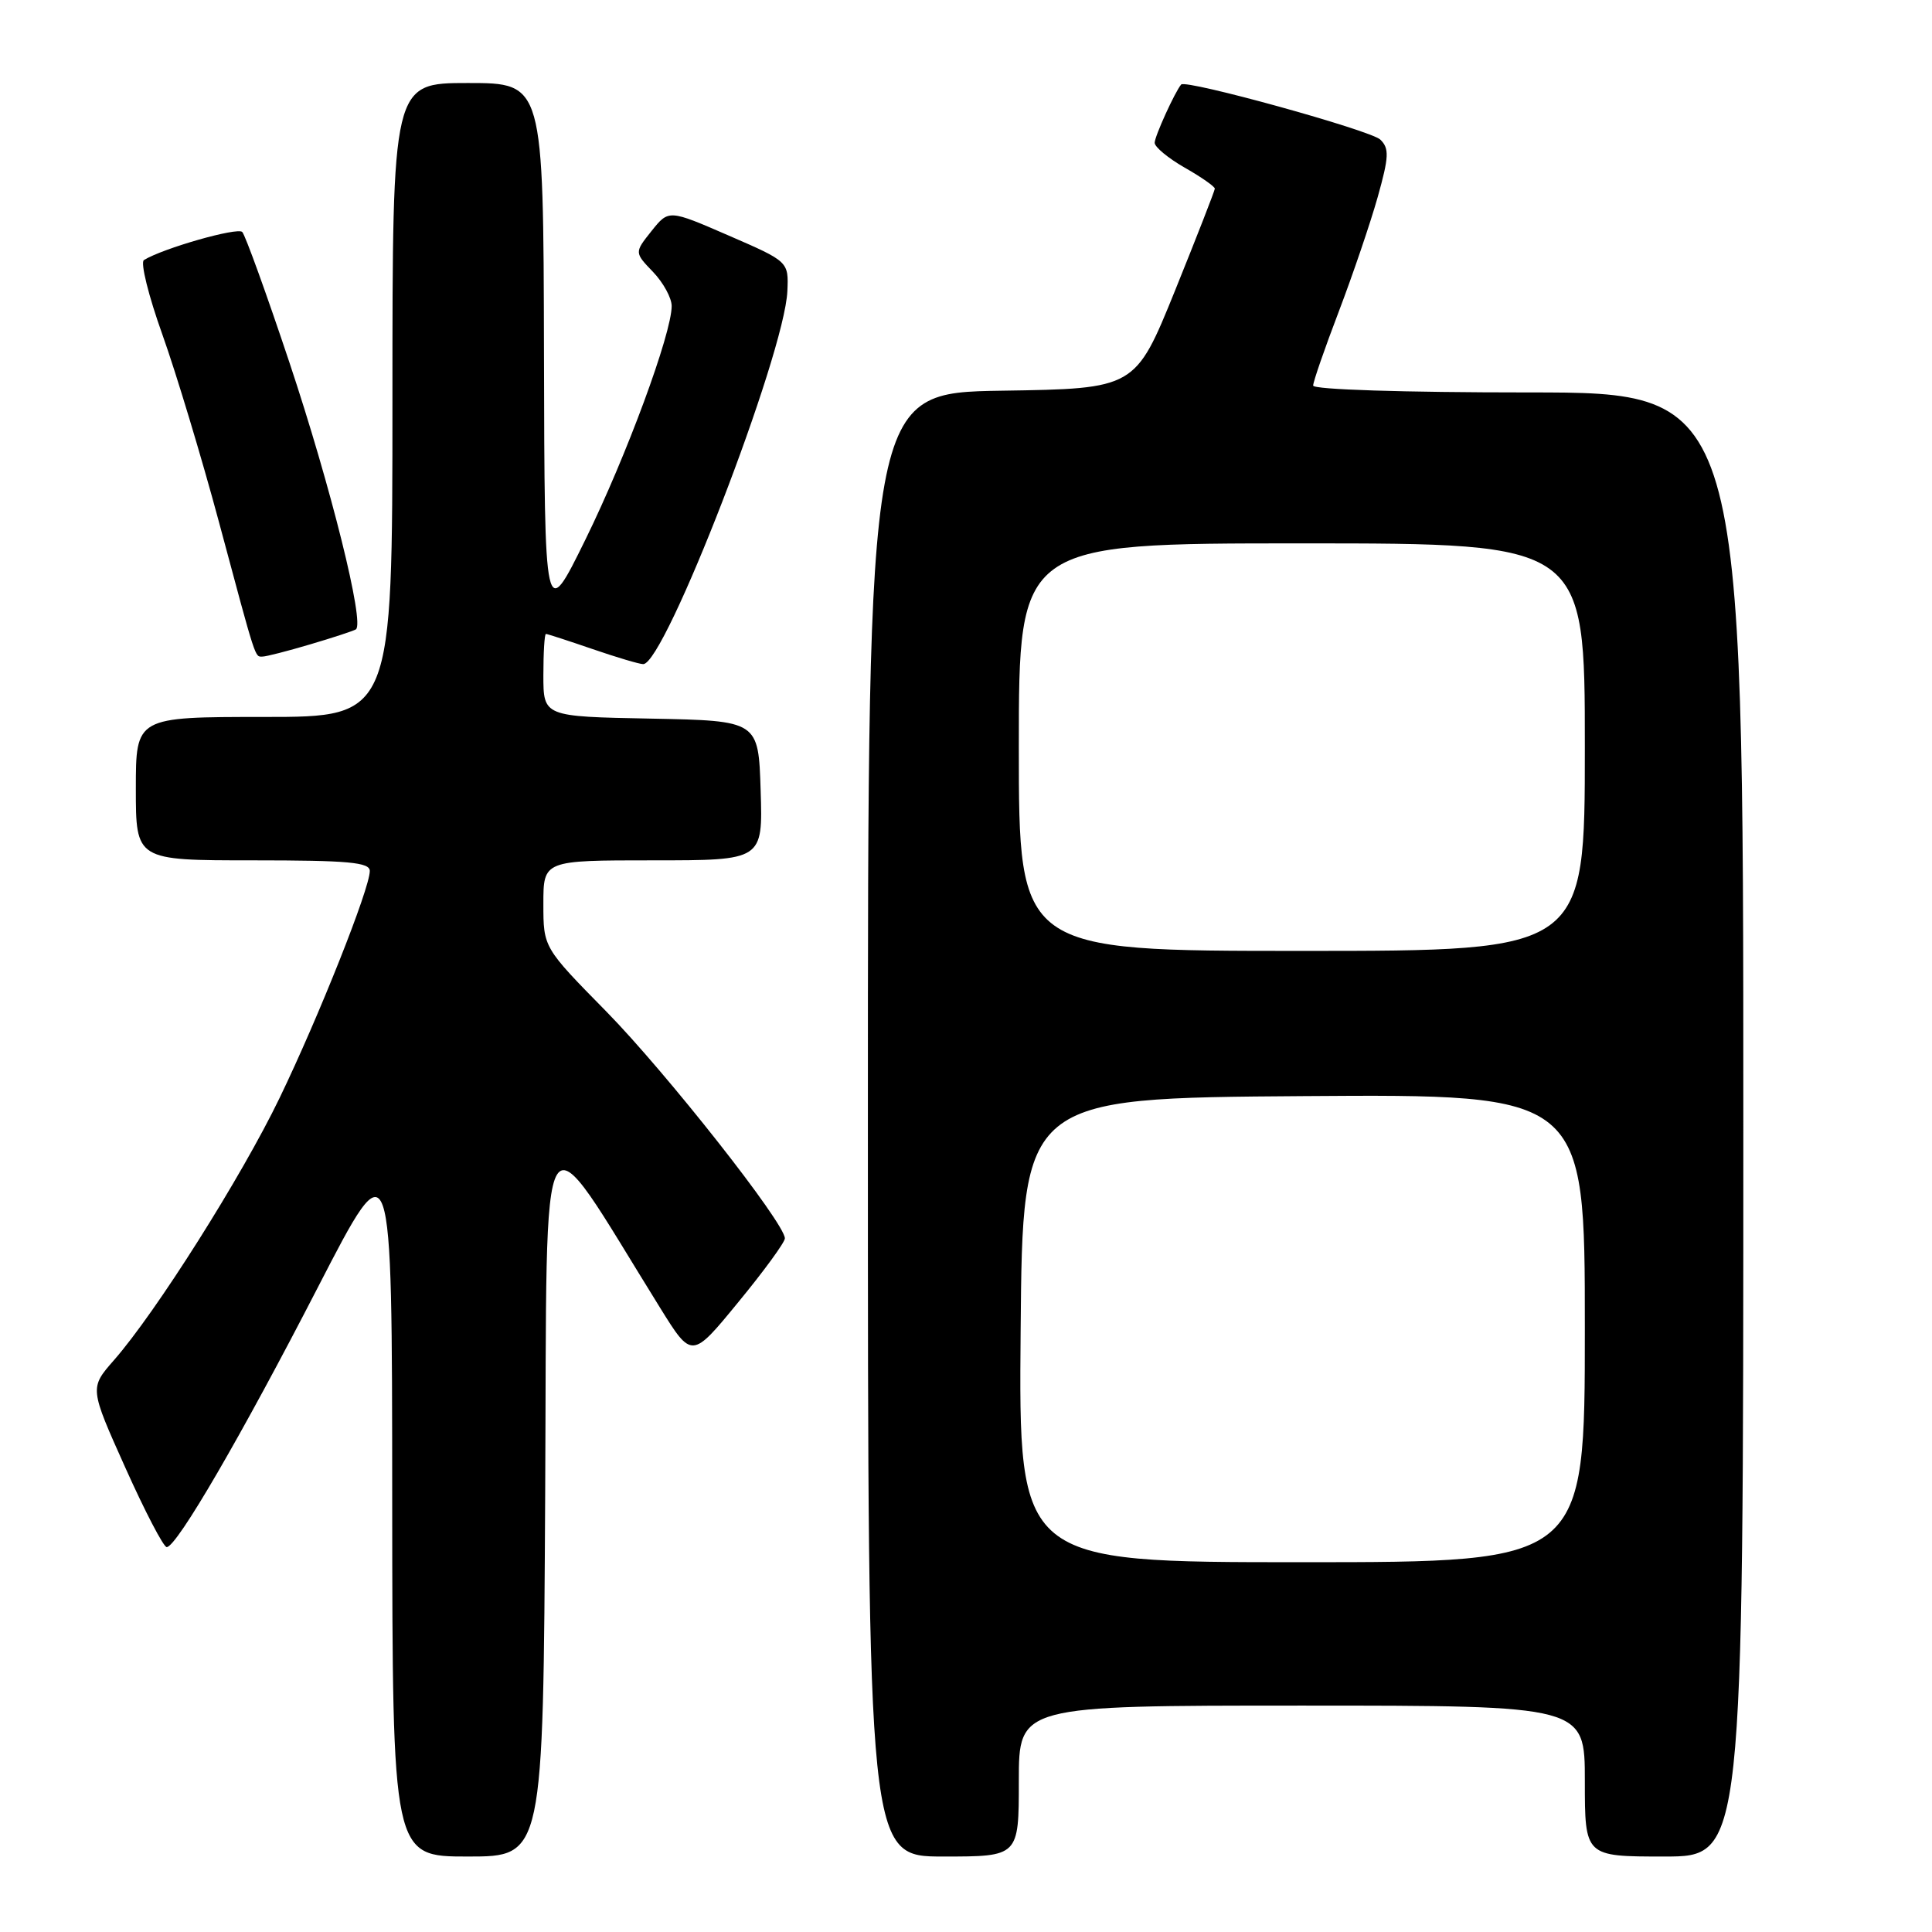 <?xml version="1.0" encoding="UTF-8" standalone="no"?>
<!DOCTYPE svg PUBLIC "-//W3C//DTD SVG 1.1//EN" "http://www.w3.org/Graphics/SVG/1.1/DTD/svg11.dtd" >
<svg xmlns="http://www.w3.org/2000/svg" xmlns:xlink="http://www.w3.org/1999/xlink" version="1.1" viewBox="0 0 256 256">
 <g >
 <path fill="currentColor"
d=" M 72.24 197.88 C 72.53 144.47 71.05 146.86 87.46 173.28 C 91.67 180.06 91.67 180.06 97.83 172.54 C 101.23 168.41 104.00 164.61 104.00 164.09 C 104.00 162.08 88.26 142.10 80.33 134.02 C 72.00 125.55 72.00 125.55 72.00 119.77 C 72.00 114.00 72.00 114.00 86.54 114.00 C 101.08 114.00 101.08 114.00 100.79 104.75 C 100.50 95.50 100.50 95.50 86.25 95.22 C 72.00 94.95 72.00 94.95 72.00 89.47 C 72.00 86.46 72.15 84.00 72.34 84.00 C 72.53 84.00 75.30 84.90 78.50 86.00 C 81.70 87.10 84.72 88.00 85.23 88.00 C 88.11 88.00 103.96 46.98 104.33 38.58 C 104.50 34.66 104.50 34.66 96.55 31.21 C 88.61 27.76 88.61 27.76 86.33 30.61 C 84.06 33.46 84.06 33.46 86.53 36.03 C 87.89 37.45 89.00 39.48 89.00 40.55 C 89.00 44.20 82.99 60.48 77.57 71.50 C 72.16 82.50 72.16 82.50 72.08 46.75 C 72.00 11.00 72.00 11.00 62.00 11.00 C 52.00 11.00 52.00 11.00 52.00 53.00 C 52.00 95.00 52.00 95.00 35.00 95.00 C 18.00 95.00 18.00 95.00 18.00 104.50 C 18.00 114.00 18.00 114.00 33.50 114.00 C 46.19 114.00 49.00 114.26 49.00 115.41 C 49.00 117.73 42.25 134.71 37.05 145.48 C 32.01 155.93 20.64 173.92 15.09 180.24 C 11.87 183.92 11.87 183.92 16.60 194.46 C 19.20 200.26 21.67 205.00 22.09 205.00 C 23.41 205.00 32.01 190.21 42.16 170.50 C 51.95 151.50 51.95 151.50 51.97 198.75 C 52.00 246.00 52.00 246.00 61.99 246.00 C 71.98 246.00 71.98 246.00 72.24 197.88 Z  M 135.00 236.00 C 135.00 226.00 135.00 226.00 172.50 226.00 C 210.00 226.00 210.00 226.00 210.00 236.00 C 210.00 246.00 210.00 246.00 220.50 246.00 C 231.00 246.00 231.00 246.00 231.00 149.00 C 231.00 52.00 231.00 52.00 202.50 52.00 C 185.95 52.00 174.00 51.62 174.00 51.09 C 174.00 50.58 175.53 46.17 177.40 41.27 C 179.26 36.38 181.58 29.56 182.55 26.12 C 184.05 20.77 184.10 19.67 182.90 18.50 C 181.64 17.27 157.12 10.49 156.51 11.20 C 155.68 12.18 153.00 18.07 153.00 18.92 C 153.00 19.48 154.80 20.97 156.99 22.22 C 159.19 23.47 160.98 24.73 160.97 25.00 C 160.96 25.27 158.59 31.35 155.70 38.50 C 150.43 51.50 150.43 51.50 132.72 51.77 C 115.00 52.05 115.00 52.05 115.00 149.02 C 115.00 246.00 115.00 246.00 125.00 246.00 C 135.00 246.00 135.00 246.00 135.00 236.00 Z  M 41.07 85.39 C 44.06 84.51 46.79 83.61 47.15 83.40 C 48.36 82.67 43.85 64.52 38.34 48.00 C 35.31 38.92 32.50 31.16 32.10 30.74 C 31.48 30.08 21.59 32.90 19.07 34.46 C 18.58 34.76 19.68 39.21 21.52 44.34 C 23.35 49.47 26.71 60.61 28.99 69.09 C 34.02 87.83 33.75 87.00 34.79 87.00 C 35.25 87.00 38.08 86.28 41.07 85.39 Z  M 135.24 176.25 C 135.50 145.50 135.50 145.50 172.75 145.24 C 210.00 144.98 210.00 144.98 210.00 175.99 C 210.00 207.00 210.00 207.00 172.49 207.00 C 134.97 207.00 134.97 207.00 135.24 176.25 Z  M 135.00 99.00 C 135.00 72.00 135.00 72.00 172.50 72.00 C 210.00 72.00 210.00 72.00 210.00 99.00 C 210.00 126.00 210.00 126.00 172.50 126.00 C 135.00 126.00 135.00 126.00 135.00 99.00 Z "/>
</g>
</svg>